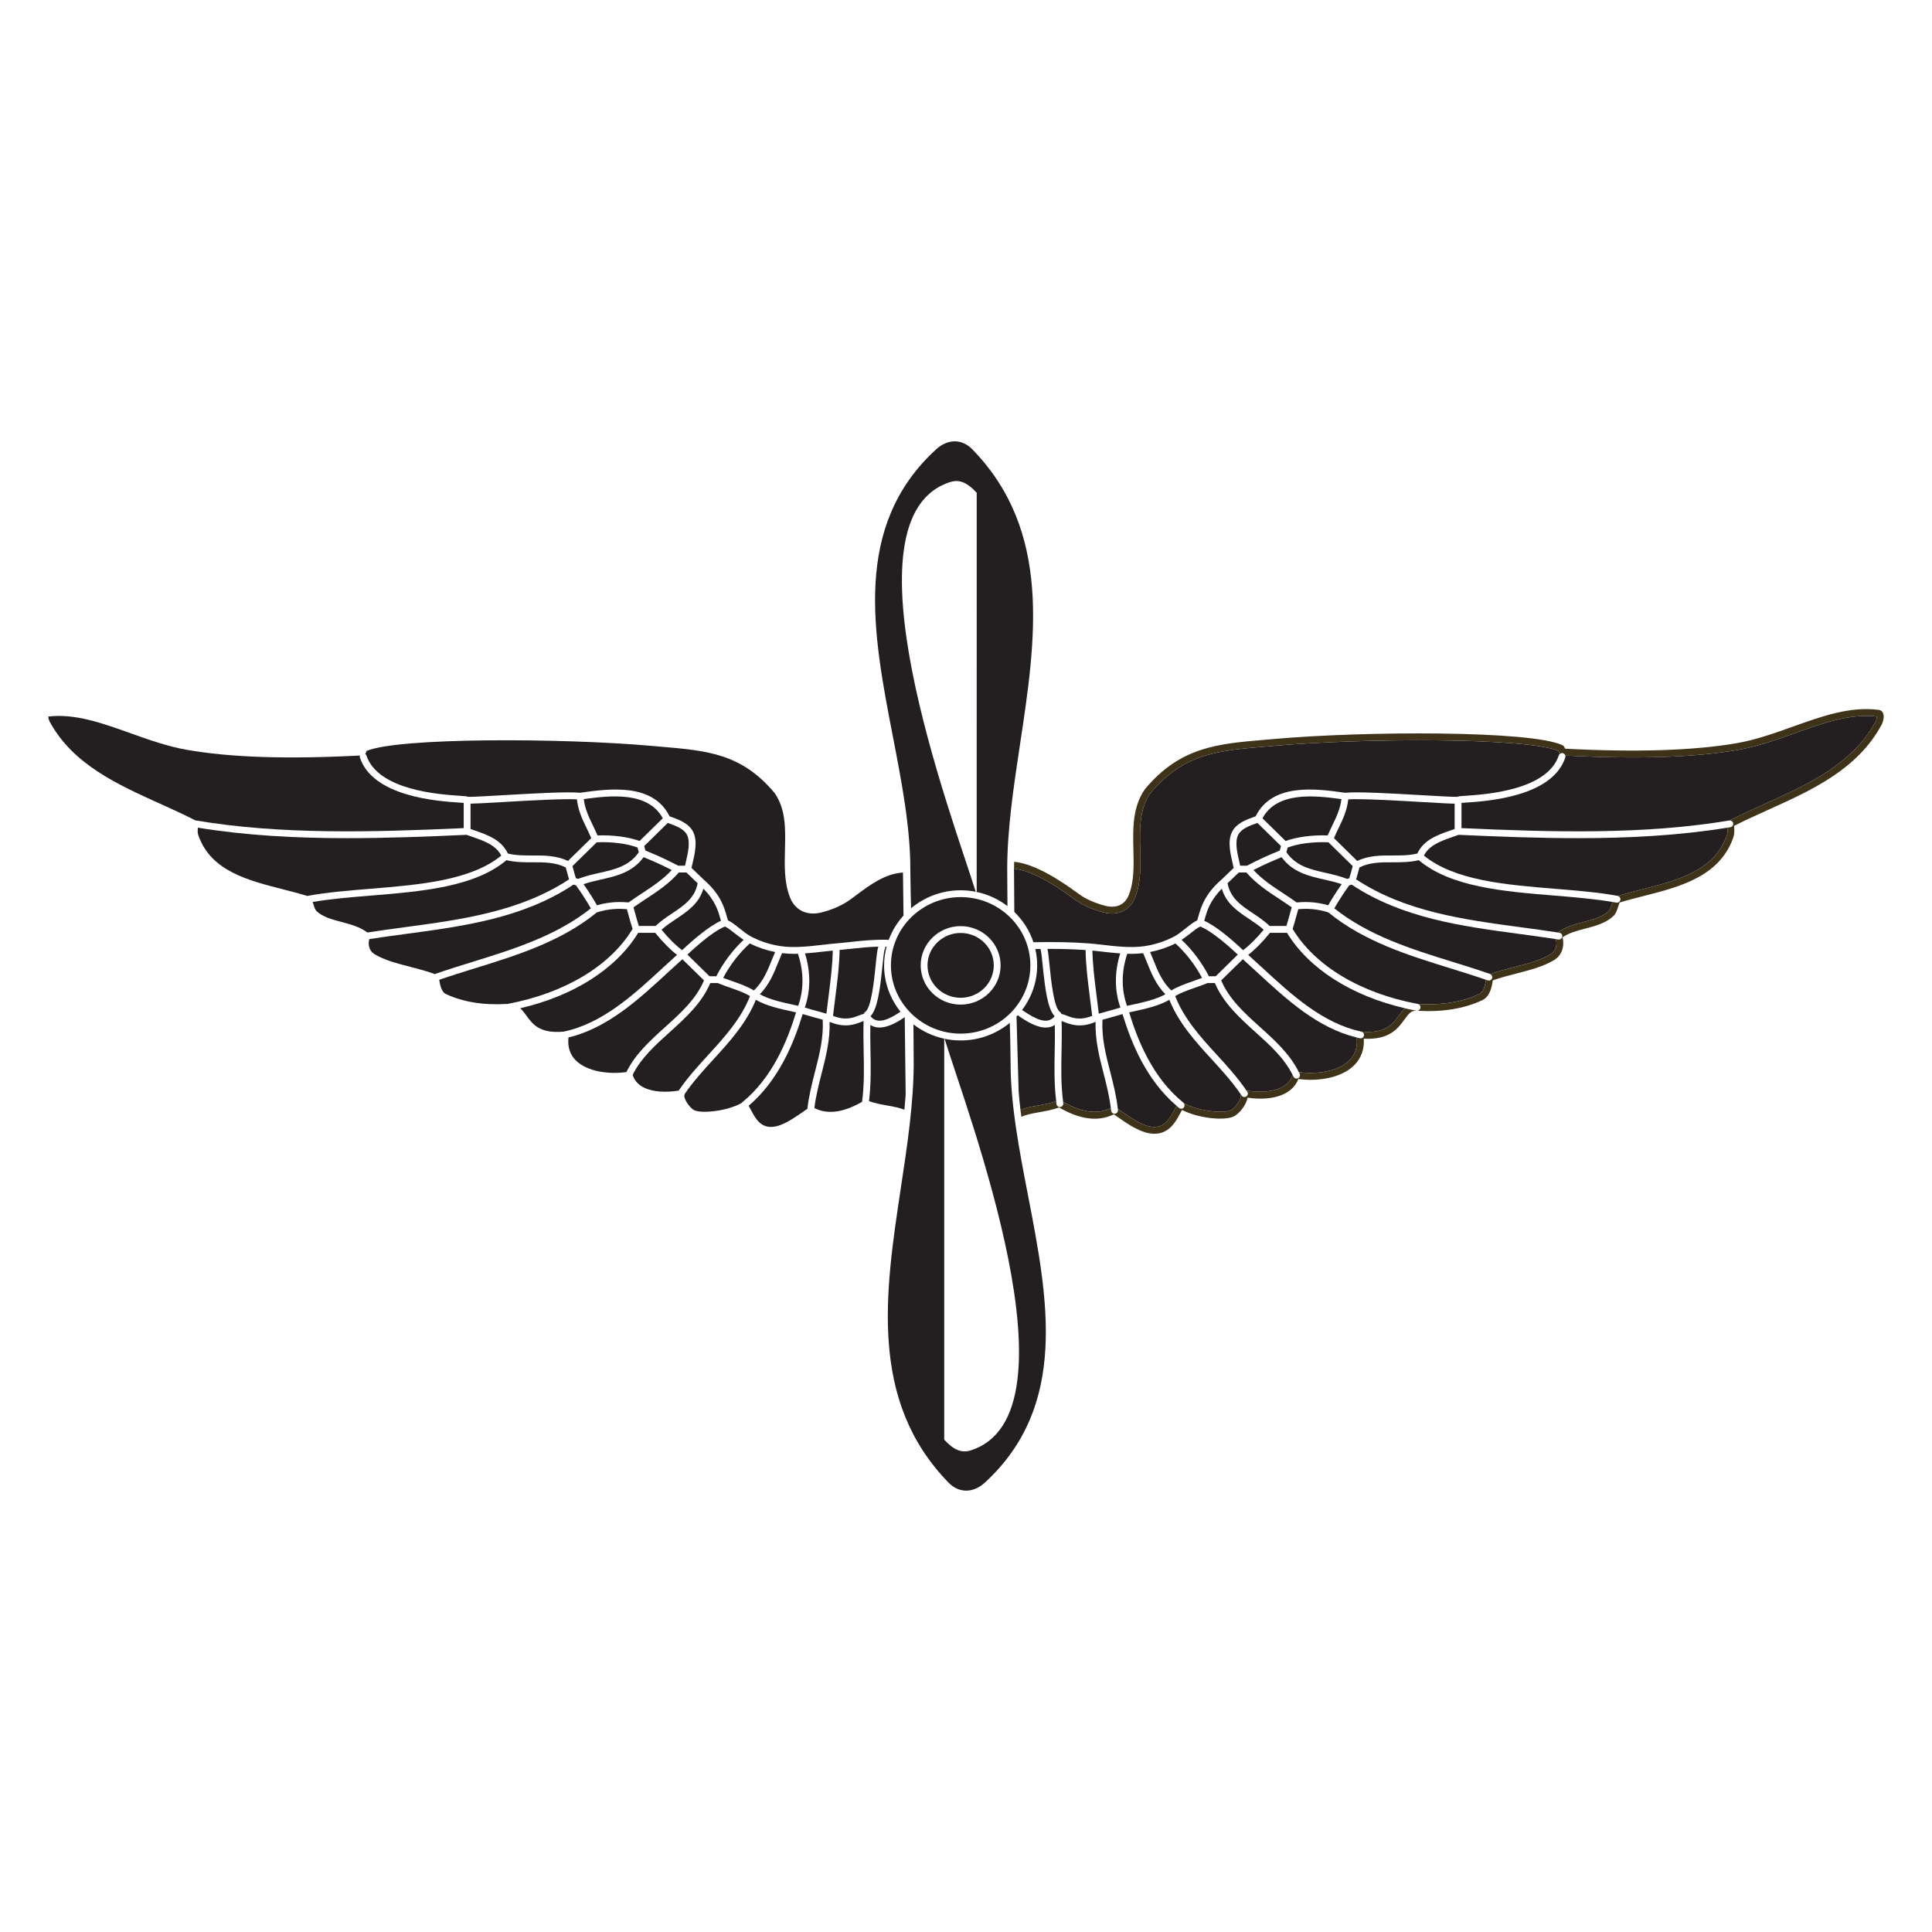 <?xml version="1.0" encoding="utf-8"?>
<!-- Generator: Adobe Illustrator 15.1.0, SVG Export Plug-In . SVG Version: 6.00 Build 0)  -->
<!DOCTYPE svg PUBLIC "-//W3C//DTD SVG 1.1//EN" "http://www.w3.org/Graphics/SVG/1.1/DTD/svg11.dtd">
<svg version="1.1" id="Layer_6" xmlns="http://www.w3.org/2000/svg" xmlns:xlink="http://www.w3.org/1999/xlink" x="0px" y="0px"
	 width="283.465px" height="283.465px" viewBox="-51.732 -89.732 283.465 283.465"
	 enable-background="new -51.732 -89.732 283.465 283.465" xml:space="preserve">
<g>
	<path fill="none" d="M97.381,59.449c0.001,0.011,0.007,0.021,0.008,0.032c0.087,1.534,0.116,3.791,0.136,5.284
		c0.007,0.581,0.013,1.048,0.021,1.313c-0.006,1.42,0.063,2.857,0.178,4.312l-0.312-10.974
		C97.401,59.427,97.392,59.438,97.381,59.449z"/>
	<path fill="none" d="M80.983,44.438c-0.085-1.536-0.114-3.741-0.132-5.21c-0.005-0.38-0.009-0.704-0.014-0.96
		c-0.02,0.004-0.037,0.014-0.058,0.016c-0.008,0-0.016,0.002-0.024,0.003l0.076,6.316C80.88,44.546,80.932,44.492,80.983,44.438z"/>
	<path fill="none" d="M81.011,59.505l0.138,11.364c0.111-1.565,0.178-3.114,0.178-4.648c0-0.735-0.01-1.963-0.021-3.191
		c-0.01-1.231-0.021-2.463-0.021-3.201c0-0.038,0.014-0.071,0.021-0.106c-0.083-0.081-0.159-0.17-0.24-0.253l-0.015,0.01
		C81.039,59.486,81.023,59.497,81.011,59.505z"/>
	<path fill="#231F20" d="M17.614,51.392c6.047-1.874,12.289-3.824,17.345-7.849c-0.532-0.948-1.241-2.052-2.167-3.367
		c-0.135-0.04-0.259-0.08-0.376-0.12c-7.39,4.927-16.15,6.107-24.627,7.243c-1.758,0.235-3.569,0.481-5.333,0.754
		c-0.245,0.885,0.035,1.76,0.735,2.191c1.458,0.9,3.331,1.381,5.314,1.89c1.2,0.309,2.429,0.636,3.57,1.058
		c0.018-0.009,0.032-0.023,0.051-0.03C13.918,52.537,15.797,51.955,17.614,51.392z"/>
	<path fill="#231F20" d="M41.081,46.56c-0.249-0.765-0.418-1.391-0.565-1.943c-0.09-0.341-0.177-0.651-0.269-0.956
		c-1.202-0.09-2.621-0.094-4.409,0.475c-5.248,4.28-11.692,6.281-17.927,8.213c-1.723,0.533-3.498,1.087-5.197,1.673
		c0.19,1.42,0.615,1.924,0.954,2.082c2.548,1.191,5.526,1.672,9.086,1.458C31.145,55.983,37.804,51.979,41.081,46.56z"/>
	<path fill="#231F20" d="M45.851,60.968c2.338-2.105,4.541-4.106,5.71-6.851l-3.173-3.111c-0.702,0.63-1.403,1.271-2.11,1.924
		c-4.358,4.021-8.864,8.169-14.604,9.559c-0.141,1.371,0.213,2.515,1.098,3.383c1.71,1.677,4.96,2.042,7.401,1.692
		C41.477,64.92,43.695,62.908,45.851,60.968z"/>
	<path fill="#231F20" d="M45.599,52.193c0.672-0.62,1.338-1.227,2.004-1.827c-0.962-0.73-2.092-1.87-3.201-3.235h-2.498
		c-3.212,5.271-9.442,9.245-17.307,11.068c0.335,0.307,0.615,0.686,0.887,1.061c0.913,1.266,1.952,2.692,5.499,2.37
		c0.004-0.001,0.007-0.004,0.011-0.005C36.693,60.413,41.22,56.234,45.599,52.193z"/>
	<path fill="#231F20" d="M31.764,39.285c-0.131-0.434-0.281-0.958-0.489-1.744c-1.49-0.757-3.144-0.765-4.877-0.755
		c-1.265,0.006-2.562-0.005-3.823-0.31c-4.694,3.944-12.412,4.582-19.886,5.193c-3.041,0.249-5.915,0.492-8.547,0.939
		c0.042,0.125,0.083,0.248,0.12,0.366c0.141,0.446,0.253,0.799,0.467,0.994c0.956,0.865,2.28,1.213,3.682,1.581
		c1.313,0.344,2.659,0.717,3.763,1.536c1.814-0.283,3.676-0.535,5.481-0.776C15.981,45.191,24.584,44.03,31.764,39.285z"/>
	<path fill="#231F20" d="M78.072,49.536c-0.109,0.27-0.228,1.442-0.333,2.479c-0.347,3.414-0.73,6.313-1.746,7.343
		c0.004,0.005,0.008,0.008,0.012,0.013c0.998,1.315,2.769,0.42,4.39-0.662c-1.505-1.875-2.413-4.233-2.413-6.8
		c0-0.953,0.137-1.873,0.37-2.755c-0.066-0.001-0.125,0.001-0.19,0.001C78.184,49.287,78.157,49.425,78.072,49.536z"/>
	<path fill="#231F20" d="M77.283,61.028c-0.458,0-0.903-0.12-1.316-0.373c-0.021,1.286-0.008,2.56,0.018,3.793
		c0.05,2.382,0.09,4.846-0.214,7.382c0.76,0.285,1.703,0.463,2.627,0.629c0.954,0.171,1.854,0.342,2.565,0.626
		c0.072-0.742,0.134-1.481,0.186-2.216l-0.138-11.364C80.255,60.015,78.729,61.028,77.283,61.028z"/>
	<path fill="#231F20" d="M65.066,58.804l-0.265-0.058c-2.109-0.456-4.111-0.895-5.633-1.786c-1.388,3.433-3.84,6.136-6.229,8.744
		c-1.458,1.592-2.954,3.239-4.177,5.021l-0.064,0.17c-0.204,0.538,0.794,1.975,1.458,2.278c1.078,0.49,4.739,0.147,6.904-1.061
		c0.018-0.021,0.03-0.046,0.053-0.064C61.671,68.355,63.834,62.833,65.066,58.804z"/>
	<path fill="#231F20" d="M16.304,31.771v-3.698c-0.169-0.015-0.397-0.031-0.637-0.047C12.53,27.817,2.984,27.182,1.074,21.42
		c-0.034-0.103-0.024-0.205,0.005-0.301c-10.704,0.558-19.028,0.284-25.43-0.842c-2.827-0.496-5.587-1.483-8.256-2.438
		c-4.17-1.491-8.112-2.9-12.038-2.442c0.001,0.191,0.083,0.536,0.204,0.759c3.402,6.251,9.875,9.177,16.135,12.006
		c1.751,0.791,3.558,1.61,5.275,2.489c0.017,0.001,0.032-0.004,0.049-0.001C-10.542,32.736,2.699,32.382,16.304,31.771z"/>
	<path fill="#231F20" d="M2.607,40.67c7.256-0.593,14.746-1.214,19.21-4.871c-0.787-1.531-2.503-2.141-4.178-2.721
		c-0.309-0.107-0.613-0.213-0.91-0.323c-5.914,0.268-11.76,0.49-17.507,0.49c-7.502,0-14.835-0.384-21.927-1.539
		c-0.048,0.671-0.028,0.832,0.122,1.246c1.867,5.124,7.22,6.486,12.396,7.804c1.187,0.302,2.403,0.618,3.549,0.97
		c0.012-0.003,0.021-0.011,0.033-0.013C-3.776,41.191-0.675,40.938,2.607,40.67z"/>
	<path fill="#231F20" d="M2.025,21.104c1.698,5.123,10.738,5.725,13.709,5.922c0.72,0.048,1.024,0.068,1.195,0.155
		c0.592,0.023,2.906-0.111,5.148-0.241c4.247-0.246,9.518-0.549,11.291-0.356c4.288-0.605,10.686-1.482,13.138,3.453l0.039,0.014
		c1.3,0.461,2.773,0.985,3.416,2.258c0.685,1.354,0.256,3.186-0.088,4.657c-0.052,0.223-0.103,0.439-0.147,0.644
		c0.282,0.267,0.56,0.535,0.838,0.803c0.336,0.324,0.673,0.647,1.016,0.971c2.423,2.126,2.956,4.023,3.344,5.408
		c0.051,0.18,0.098,0.351,0.147,0.51c0.525,0.24,1.083,0.686,1.669,1.154c0.558,0.446,1.134,0.907,1.7,1.208
		c1.32,0.702,2.82,1.193,4.339,1.42c1.971,0.296,4.218,0.036,6.202-0.194c0.704-0.081,1.37-0.158,1.976-0.205
		c0.727-0.056,1.427-0.134,2.137-0.213c1.617-0.179,3.292-0.362,5.405-0.32c0.056,0.001,0.107,0.017,0.157,0.035
		c0.49-1.333,1.231-2.546,2.174-3.584l-0.076-6.316c-2.645,0.17-4.833,1.805-6.95,3.388l-0.704,0.523
		c-1.144,0.844-2.53,1.475-4.237,1.929c-2.136,0.567-3.93-0.267-4.683-2.179c-0.861-2.188-0.801-4.647-0.741-7.025
		c0.075-3.04,0.146-5.911-1.518-8.303c-4.847-5.79-9.858-6.216-16.792-6.806l-1.372-0.119c-12.883-1.14-37.041-1.246-41.711,0.757
		c-0.003,0.015-0.007,0.03-0.011,0.044c-0.021,0.079-0.072,0.242-0.183,0.381C1.928,20.935,1.993,21.008,2.025,21.104z"/>
	<path fill="#231F20" d="M58.308,56.418c-0.778-0.48-1.77-0.837-2.827-1.204c-0.625-0.217-1.271-0.444-1.909-0.708h-1.088
		c-1.261,2.954-3.644,5.118-5.962,7.206c-2.168,1.952-4.212,3.807-5.429,6.254c0.771,2.602,4.47,2.696,6.758,2.311
		c1.278-1.886,2.836-3.596,4.349-5.248C54.567,62.442,57.001,59.765,58.308,56.418z"/>
	<path fill="#231F20" d="M61.582,50.95c0.134-0.335,0.275-0.666,0.415-0.999c-1.297-0.253-2.563-0.68-3.72-1.257
		c-1.504,1.345-2.897,3.146-3.907,5.047c0.48,0.187,0.964,0.361,1.439,0.525c1.126,0.392,2.187,0.774,3.063,1.324
		C60.209,54.351,60.882,52.698,61.582,50.95z"/>
	<path fill="#231F20" d="M54.052,45.367c-0.03-0.104-0.062-0.194-0.092-0.306c-0.322-1.146-0.766-2.679-2.494-4.403
		c-0.631,2.186-2.35,3.341-4.025,4.456c-0.727,0.483-1.467,0.986-2.113,1.565c1.073,1.3,2.143,2.36,3.025,2.996
		C50.094,48.037,52.335,46.133,54.052,45.367z"/>
	<path fill="#231F20" d="M65.34,50.202c-0.199,0.006-0.399,0.016-0.598,0.016c-0.584,0-1.162-0.037-1.729-0.104
		c-0.171,0.4-0.339,0.802-0.501,1.208c-0.681,1.701-1.388,3.449-2.763,4.82c1.38,0.781,3.272,1.193,5.263,1.624l0.365,0.079
		C66.229,55.491,66.218,52.809,65.34,50.202z"/>
	<path fill="#231F20" d="M75.208,58.748c0.9-0.589,1.313-4.651,1.534-6.833c0.167-1.656,0.256-2.381,0.403-2.756
		c-1.456,0.037-2.716,0.173-3.94,0.309c-0.581,0.064-1.161,0.122-1.749,0.173c-0.034,2.218-0.313,4.477-0.619,6.861
		c-0.115,0.901-0.234,1.838-0.346,2.814c1.809,0.721,2.949,0.283,3.789-0.053c0.236-0.094,0.484-0.19,0.727-0.236
		C75.04,58.917,75.104,58.815,75.208,58.748z"/>
	<path fill="#231F20" d="M68.977,59.88c-0.381-0.107-0.757-0.21-1.122-0.309c-0.59-0.159-1.182-0.326-1.818-0.519
		c-1.234,4.052-3.396,9.587-7.924,13.455c0.071,0.131,0.143,0.262,0.212,0.393c0.549,1.035,1.067,2.012,1.938,2.456
		c1.743,0.892,4.039-0.716,5.885-2.005c0.205-0.145,0.393-0.272,0.584-0.402c0.206-1.877,0.663-3.674,1.109-5.413
		C68.503,64.961,69.121,62.523,68.977,59.88z"/>
	<path fill="#231F20" d="M69.844,56.375c0.309-2.414,0.568-4.524,0.608-6.637c-0.432,0.042-0.88,0.091-1.354,0.146
		c-0.871,0.101-1.792,0.203-2.725,0.268c0.854,2.706,0.845,5.483-0.024,7.948c0.618,0.188,1.194,0.349,1.768,0.503
		c0.443,0.12,0.911,0.251,1.404,0.393C69.625,58.091,69.736,57.217,69.844,56.375z"/>
	<path fill="#231F20" d="M42.479,41.326c1.594-1.042,3.093-2.052,4.35-3.407c-1.662-0.855-2.751-1.311-4.087-1.868l-0.043-0.018
		c-1.613,2.214-3.966,2.766-6.254,3.281c-0.854,0.192-1.728,0.394-2.559,0.68c0.822,1.186,1.473,2.208,1.969,3.096
		c2.039-0.587,3.669-0.498,4.638-0.416C41.141,42.208,41.808,41.765,42.479,41.326z"/>
	<path fill="#231F20" d="M35.222,31.299c0.239,0.491,0.482,1.004,0.712,1.546c2.243-0.087,4.581,0.223,6.173,0.816l3.402-3.335
		c-2.139-3.957-7.662-3.358-11.59-2.809C34.096,28.932,34.634,30.093,35.222,31.299z"/>
	<path fill="#231F20" d="M47.862,38.282c-1.402,1.621-3.143,2.776-4.835,3.883c-0.612,0.4-1.219,0.808-1.814,1.23
		c0.092,0.307,0.18,0.62,0.271,0.963c0.136,0.51,0.292,1.085,0.511,1.771h2.452c0.749-0.714,1.605-1.293,2.439-1.849
		c1.726-1.148,3.348-2.244,3.736-4.427c-0.254-0.241-0.506-0.482-0.752-0.719c-0.295-0.284-0.592-0.568-0.892-0.852H47.862z"/>
	<path fill="#231F20" d="M49.125,50.327l3.24,3.177h0.998c1.02-1.987,2.447-3.888,4.007-5.34c-0.429-0.288-0.85-0.602-1.255-0.927
		c-0.556-0.444-1.078-0.854-1.49-1.029C53.373,46.708,51.445,48.153,49.125,50.327z"/>
	<path fill="#231F20" d="M42.789,34.397l0.167,0.658l0.17,0.071c1.424,0.595,2.663,1.113,4.643,2.154h1.008
		c0.04-0.179,0.075-0.351,0.121-0.542c0.307-1.313,0.689-2.949,0.168-3.978c-0.457-0.906-1.654-1.338-2.82-1.753L42.789,34.397z"/>
	<path fill="#231F20" d="M35.015,33.24c-0.222-0.521-0.459-1.021-0.693-1.501c-0.64-1.312-1.226-2.574-1.408-4.187
		c-1.984-0.12-7.025,0.171-10.779,0.389c-2.666,0.155-4.065,0.235-4.83,0.242v3.714c0.219,0.079,0.437,0.158,0.661,0.235
		c1.833,0.634,3.887,1.363,4.818,3.366c1.148,0.282,2.344,0.29,3.61,0.286c1.743-0.009,3.536,0,5.205,0.804L35.015,33.24z"/>
	<path fill="#231F20" d="M41.988,35.313l-0.177-0.694c-1.503-0.576-3.792-0.87-5.988-0.769l-3.563,3.494
		c0.215,0.81,0.365,1.33,0.5,1.771c0.103,0.035,0.211,0.07,0.329,0.105c1.024-0.403,2.096-0.65,3.136-0.884
		C38.473,37.831,40.594,37.339,41.988,35.313z"/>
	<path fill="#231F20" d="M74.983,64.469c-0.03-1.426-0.051-2.898-0.009-4.402c-0.102,0.04-0.22,0.088-0.322,0.128
		c-0.914,0.366-2.43,0.957-4.662-0.004c0.078,2.666-0.556,5.17-1.179,7.594c-0.42,1.638-0.846,3.328-1.055,5.06
		c1.937,0.972,4.231,0.673,6.997-0.916C75.081,69.391,75.037,66.997,74.983,64.469z"/>
	<path fill="#231F20" d="M119.834,56.96c-1.521,0.891-3.521,1.329-5.627,1.785l-0.27,0.059c1.231,4.029,3.393,9.551,7.952,13.245
		c0.022,0.019,0.035,0.043,0.053,0.064c2.165,1.208,5.828,1.555,6.905,1.06c0.663-0.303,1.661-1.738,1.458-2.277l-0.064-0.172
		c-1.226-1.781-2.72-3.428-4.176-5.019C123.676,63.097,121.223,60.394,119.834,56.96z"/>
	<path fill="#231F20" d="M137.098,47.131h-2.496c-1.11,1.366-2.24,2.506-3.202,3.235c0.665,0.6,1.33,1.206,2.001,1.824
		c4.38,4.043,8.908,8.223,14.609,9.435c0.004,0.001,0.007,0.004,0.011,0.005c3.544,0.32,4.587-1.104,5.499-2.37
		c0.271-0.376,0.552-0.754,0.885-1.061C146.541,56.376,140.31,52.401,137.098,47.131z"/>
	<path fill="#231F20" d="M132.481,61.712c-2.318-2.088-4.702-4.252-5.962-7.206h-1.09c-0.637,0.264-1.283,0.491-1.909,0.708
		c-1.057,0.367-2.049,0.724-2.826,1.204c1.307,3.347,3.741,6.025,6.109,8.611c1.513,1.651,3.07,3.361,4.348,5.247
		c2.29,0.386,5.988,0.29,6.758-2.313C136.692,65.518,134.649,63.665,132.481,61.712z"/>
	<path fill="#231F20" d="M130.614,51.005l-3.173,3.112c1.17,2.745,3.373,4.745,5.71,6.851c2.155,1.941,4.374,3.952,5.678,6.596
		c2.445,0.351,5.691-0.017,7.401-1.692c0.885-0.868,1.239-2.012,1.098-3.383c-5.74-1.39-10.248-5.538-14.607-9.561
		C132.015,52.275,131.315,51.635,130.614,51.005z"/>
	<path fill="#231F20" d="M109.012,60.19c-2.204,0.972-3.739,0.373-4.661,0.004c-0.101-0.04-0.217-0.083-0.323-0.119
		c0.042,1.5,0.021,2.969-0.009,4.391c-0.054,2.529-0.098,4.924,0.229,7.463c2.768,1.586,5.063,1.887,6.999,0.914
		c-0.21-1.729-0.635-3.42-1.056-5.057C109.566,65.361,108.934,62.856,109.012,60.19z"/>
	<path fill="#231F20" d="M112.967,59.054c-0.638,0.192-1.229,0.358-1.82,0.518c-0.359,0.097-0.732,0.199-1.122,0.311
		c-0.144,2.644,0.475,5.082,1.137,7.655c0.446,1.738,0.903,3.536,1.109,5.412c0.19,0.13,0.378,0.257,0.581,0.4
		c1.849,1.291,4.147,2.896,5.889,2.007c0.871-0.445,1.39-1.423,1.938-2.458c0.068-0.13,0.141-0.261,0.211-0.391
		C116.361,68.639,114.201,63.104,112.967,59.054z"/>
	<path fill="#231F20" d="M98.511,58.647c1.647,1.109,3.469,2.063,4.486,0.724c0.004-0.005,0.008-0.008,0.012-0.012
		c-1.016-1.03-1.398-3.93-1.745-7.344c-0.107-1.062-0.229-2.264-0.341-2.497c-0.005-0.005-0.007-0.012-0.012-0.018
		c-0.247,0.003-0.49,0.004-0.742,0.009c0.176,0.773,0.275,1.574,0.275,2.398c0,2.459-0.835,4.726-2.229,6.561
		c0.025,0.012,0.053,0.016,0.076,0.031L98.511,58.647z"/>
	<path fill="#231F20" d="M103.017,64.444c0.026-1.233,0.039-2.507,0.017-3.794c-0.41,0.261-0.854,0.384-1.314,0.384
		c-1.459,0-3.022-1.054-3.769-1.556l-0.209-0.14c-0.056-0.036-0.1-0.084-0.135-0.135c-0.064,0.071-0.129,0.143-0.195,0.212
		l0.312,10.974c0.071,0.899,0.158,1.804,0.267,2.718c0.719-0.298,1.638-0.474,2.615-0.648c0.925-0.166,1.868-0.344,2.628-0.629
		C102.927,69.292,102.967,66.828,103.017,64.444z"/>
	<path fill="#231F20" d="M162.272,32.755c-0.299,0.11-0.602,0.217-0.91,0.324c-1.675,0.579-3.391,1.189-4.177,2.72
		c4.464,3.657,11.954,4.278,19.209,4.871c3.283,0.268,6.384,0.521,9.214,1.042c0.012,0.002,0.021,0.01,0.032,0.013
		c1.146-0.352,2.363-0.667,3.549-0.97c5.177-1.317,10.528-2.68,12.396-7.804c0.151-0.419,0.17-0.578,0.121-1.246
		c-7.092,1.154-14.424,1.539-21.927,1.539C174.032,33.245,168.187,33.022,162.272,32.755z"/>
	<path fill="#231F20" d="M120.726,48.693c-1.154,0.578-2.422,1.004-3.72,1.258c0.14,0.333,0.282,0.665,0.417,1.001
		c0.699,1.748,1.37,3.399,2.707,4.639c0.876-0.55,1.936-0.932,3.063-1.323c0.475-0.165,0.959-0.34,1.439-0.526
		C123.624,51.84,122.232,50.04,120.726,48.693z"/>
	<path fill="#231F20" d="M116.492,51.324c-0.162-0.406-0.33-0.809-0.502-1.209c-0.567,0.066-1.146,0.104-1.729,0.104
		c-0.198,0-0.399-0.01-0.599-0.016c-0.879,2.608-0.89,5.29-0.036,7.644l0.368-0.08c1.989-0.431,3.88-0.842,5.259-1.623
		C117.879,54.772,117.172,53.024,116.492,51.324z"/>
	<path fill="#231F20" d="M143.165,44.136c-1.789-0.569-3.209-0.565-4.41-0.475c-0.092,0.306-0.179,0.617-0.27,0.96
		c-0.147,0.551-0.316,1.176-0.563,1.938c3.275,5.419,9.936,9.423,18.327,11.002c3.563,0.212,6.537-0.267,9.086-1.458
		c0.339-0.159,0.765-0.663,0.952-2.082c-1.699-0.587-3.474-1.14-5.197-1.674C154.854,50.417,148.411,48.415,143.165,44.136z"/>
	<path fill="#231F20" d="M112.629,50.152c-0.932-0.065-1.853-0.167-2.724-0.268c-0.475-0.055-0.923-0.104-1.355-0.146
		c0.039,2.109,0.299,4.216,0.608,6.625c0.107,0.845,0.218,1.724,0.324,2.633c0.511-0.149,0.963-0.273,1.403-0.392
		c0.574-0.155,1.15-0.316,1.769-0.504C111.784,55.638,111.774,52.86,112.629,50.152z"/>
	<path fill="#231F20" d="M108.164,56.491c-0.305-2.375-0.583-4.625-0.617-6.834c-1.647-0.115-3.514-0.173-5.596-0.167
		c0.098,0.436,0.18,1.15,0.31,2.425c0.221,2.182,0.632,6.245,1.533,6.833c0.104,0.067,0.168,0.169,0.2,0.278
		c0.243,0.047,0.492,0.144,0.729,0.237c0.849,0.34,2.003,0.783,3.788,0.052C108.398,58.336,108.279,57.396,108.164,56.491z"/>
	<path fill="#231F20" d="M97.068,40.974c0.01,1.178,0.02,2.345,0.021,3.091c1.269,1.227,2.24,2.747,2.804,4.447
		c3.123-0.062,5.868-0.004,8.152,0.173c0.605,0.047,1.272,0.124,1.976,0.205c1.982,0.23,4.228,0.492,6.201,0.194
		c1.52-0.227,3.021-0.718,4.339-1.42c0.566-0.301,1.144-0.763,1.701-1.208c0.586-0.468,1.144-0.914,1.669-1.154
		c0.049-0.159,0.097-0.33,0.146-0.509c0.389-1.385,0.921-3.283,3.358-5.422c0.324-0.306,0.656-0.624,0.986-0.942
		c0.284-0.273,0.567-0.546,0.856-0.819c-0.045-0.203-0.095-0.417-0.146-0.638c-0.346-1.474-0.775-3.308-0.09-4.664
		c0.645-1.273,2.117-1.797,3.419-2.258l0.037-0.013c2.45-4.934,8.851-4.058,13.137-3.453c1.771-0.194,7.043,0.11,11.29,0.356
		c2.244,0.129,4.554,0.26,5.15,0.241c0.169-0.086,0.475-0.107,1.194-0.155c2.97-0.197,12.009-0.799,13.707-5.922
		c0.032-0.097,0.096-0.17,0.172-0.229c-0.111-0.139-0.162-0.302-0.183-0.38c-0.004-0.015-0.007-0.029-0.011-0.044
		c-4.67-2.003-28.829-1.896-41.711-0.757l-1.372,0.119c-6.936,0.59-11.945,1.016-16.82,6.841c-1.636,2.357-1.564,5.228-1.489,8.268
		c0.06,2.378,0.12,4.838-0.741,7.025c-0.754,1.912-2.548,2.748-4.684,2.179c-1.706-0.455-3.092-1.085-4.236-1.929
		c-1.404-1.036-5.593-4.117-8.853-4.483c0,0.022-0.001,0.044-0.001,0.066C97.048,38.518,97.058,39.746,97.068,40.974z"/>
	<path fill="#231F20" d="M145.117,39.994c-0.83-0.286-1.705-0.487-2.559-0.68c-2.287-0.515-4.64-1.067-6.253-3.282l-0.027,0.012
		c-1.342,0.559-2.436,1.016-4.104,1.875c1.258,1.355,2.759,2.367,4.354,3.409c0.67,0.438,1.336,0.881,1.984,1.346
		c0.97-0.082,2.6-0.17,4.637,0.416C143.644,42.204,144.295,41.181,145.117,39.994z"/>
	<path fill="#231F20" d="M161.696,28.183c-0.764-0.007-2.164-0.088-4.829-0.243c-3.756-0.217-8.798-0.508-10.78-0.388
		c-0.181,1.615-0.768,2.878-1.408,4.191c-0.233,0.479-0.469,0.979-0.691,1.497l3.413,3.347c1.67-0.803,3.459-0.814,5.207-0.804
		c1.263,0.006,2.462-0.002,3.611-0.286c0.931-2.003,2.983-2.732,4.816-3.366c0.224-0.077,0.442-0.156,0.661-0.235V28.183z"/>
	<path fill="#231F20" d="M131.563,45.114c-1.675-1.115-3.394-2.27-4.025-4.455c-1.731,1.729-2.173,3.259-2.495,4.404
		c-0.031,0.11-0.062,0.201-0.091,0.304c1.716,0.765,3.957,2.669,5.697,4.309c0.883-0.635,1.953-1.696,3.027-2.996
		C133.029,46.101,132.288,45.598,131.563,45.114z"/>
	<path fill="#231F20" d="M177.928,21.42c-1.91,5.762-11.455,6.397-14.592,6.606c-0.24,0.016-0.469,0.032-0.638,0.047v3.698
		c13.604,0.612,26.847,0.964,39.287-1.121c0.017-0.003,0.032,0.003,0.048,0.001c1.718-0.878,3.523-1.698,5.275-2.489
		c6.26-2.829,12.732-5.754,16.135-12.006c0.121-0.223,0.203-0.568,0.205-0.759c-3.928-0.458-7.871,0.951-12.039,2.442
		c-2.67,0.955-5.43,1.941-8.256,2.438c-6.402,1.126-14.727,1.4-25.431,0.842C177.952,21.215,177.962,21.317,177.928,21.42z"/>
	<path fill="#231F20" d="M136.895,33.661c1.592-0.593,3.926-0.904,6.173-0.816c0.23-0.54,0.473-1.051,0.712-1.541
		c0.589-1.208,1.127-2.37,1.303-3.786c-3.928-0.547-9.449-1.147-11.588,2.81L136.895,33.661z"/>
	<path fill="#231F20" d="M156.429,36.475c-1.263,0.305-2.565,0.312-3.824,0.311c-1.74-0.007-3.388-0.002-4.878,0.755
		c-0.207,0.786-0.357,1.311-0.488,1.744c7.179,4.746,15.781,5.906,24.108,7.022c1.805,0.242,3.667,0.494,5.481,0.776
		c1.104-0.819,2.45-1.192,3.763-1.536c1.402-0.368,2.727-0.715,3.683-1.581c0.215-0.194,0.326-0.548,0.468-0.996
		c0.037-0.118,0.077-0.24,0.119-0.364c-2.633-0.447-5.505-0.69-8.547-0.939C168.84,41.057,161.121,40.42,156.429,36.475z"/>
	<path fill="#231F20" d="M146.586,40.057c-0.117,0.04-0.242,0.08-0.376,0.12c-0.926,1.315-1.636,2.419-2.167,3.367
		c5.058,4.024,11.297,5.974,17.343,7.848c1.818,0.563,3.697,1.146,5.49,1.771c0.02,0.007,0.033,0.021,0.051,0.03
		c1.142-0.422,2.37-0.749,3.569-1.058c1.984-0.509,3.857-0.99,5.314-1.889c0.7-0.432,0.979-1.307,0.734-2.192
		c-1.764-0.273-3.574-0.519-5.331-0.754C162.737,46.164,153.978,44.984,146.586,40.057z"/>
	<path fill="#231F20" d="M143.18,33.851c-2.186-0.101-4.484,0.193-5.988,0.769l-0.177,0.694c1.395,2.026,3.517,2.517,5.765,3.023
		c1.039,0.234,2.11,0.481,3.136,0.884c0.117-0.035,0.226-0.07,0.327-0.104c0.135-0.442,0.286-0.963,0.501-1.772L143.18,33.851z"/>
	<path fill="#231F20" d="M132.117,44.28c0.835,0.555,1.691,1.135,2.44,1.849h2.45c0.219-0.683,0.374-1.257,0.509-1.766
		c0.092-0.345,0.18-0.66,0.273-0.967c-0.594-0.421-1.2-0.829-1.812-1.229c-1.693-1.108-3.435-2.264-4.837-3.886h-1.116
		c-0.305,0.289-0.607,0.579-0.908,0.868c-0.244,0.234-0.49,0.469-0.736,0.704C128.77,42.037,130.392,43.132,132.117,44.28z"/>
	<path fill="#231F20" d="M125.639,53.504h0.998l3.24-3.177c-2.319-2.174-4.248-3.619-5.499-4.119
		c-0.412,0.175-0.935,0.585-1.49,1.03c-0.406,0.325-0.827,0.639-1.255,0.926C123.194,49.617,124.621,51.518,125.639,53.504z"/>
	<path fill="#231F20" d="M130.227,37.28h1.006c1.986-1.044,3.173-1.54,4.66-2.161l0.154-0.064l0.167-0.657l-3.457-3.391
		c-1.166,0.414-2.362,0.847-2.82,1.753c-0.521,1.03-0.138,2.667,0.17,3.983C130.151,36.933,130.188,37.102,130.227,37.28z"/>
	<path fill="#3E3319" d="M224.531,14.849c-0.119-0.236-0.336-0.391-0.596-0.425c-4.225-0.55-8.322,0.919-12.664,2.472
		c-2.631,0.94-5.35,1.913-8.092,2.394c-6.253,1.099-14.754,1.377-25.28,0.826c-0.057-0.178-0.166-0.411-0.435-0.534
		c-4.652-2.142-28.931-2.068-42.309-0.885l-1.369,0.118c-6.906,0.587-12.361,1.052-17.53,7.232c-1.85,2.661-1.771,5.832-1.695,8.899
		c0.06,2.383,0.114,4.635-0.672,6.633c-0.569,1.442-1.841,2.02-3.493,1.578c-1.584-0.42-2.858-0.999-3.899-1.767
		c-3.961-2.92-7.044-4.444-9.43-4.678c-0.006,0.334-0.018,0.669-0.019,1.001c3.26,0.366,7.448,3.447,8.853,4.483
		c1.145,0.844,2.53,1.475,4.236,1.929c2.136,0.569,3.93-0.267,4.684-2.179c0.861-2.188,0.801-4.647,0.741-7.025
		c-0.075-3.04-0.146-5.911,1.489-8.268c4.875-5.825,9.885-6.251,16.82-6.841l1.372-0.119c12.882-1.139,37.041-1.246,41.711,0.757
		c0.004,0.015,0.007,0.029,0.011,0.044c0.021,0.078,0.071,0.241,0.183,0.38c0.127-0.101,0.295-0.145,0.461-0.089
		c0.161,0.053,0.268,0.183,0.313,0.333c10.704,0.558,19.028,0.284,25.431-0.842c2.826-0.496,5.586-1.483,8.256-2.438
		c4.168-1.491,8.111-2.9,12.039-2.442c-0.002,0.191-0.084,0.536-0.205,0.759c-3.402,6.252-9.875,9.177-16.135,12.006
		c-1.752,0.791-3.558,1.61-5.275,2.489c0.257-0.018,0.486,0.153,0.529,0.41c0.046,0.272-0.139,0.531-0.411,0.577
		c-0.147,0.025-0.297,0.044-0.444,0.068c0.049,0.668,0.03,0.826-0.121,1.246c-1.868,5.125-7.22,6.487-12.396,7.804
		c-1.186,0.302-2.403,0.618-3.549,0.97c0.253,0.065,0.418,0.31,0.37,0.57c-0.045,0.242-0.255,0.411-0.492,0.411
		c-0.03,0-0.061-0.002-0.092-0.009c-0.184-0.034-0.38-0.058-0.566-0.09c-0.042,0.124-0.082,0.246-0.119,0.364
		c-0.142,0.447-0.253,0.801-0.468,0.996c-0.956,0.865-2.28,1.213-3.683,1.581c-1.313,0.344-2.658,0.717-3.763,1.536
		c0.079,0.012,0.161,0.023,0.24,0.036c0.273,0.043,0.46,0.299,0.417,0.573c-0.039,0.247-0.252,0.423-0.494,0.423
		c-0.026,0-0.053-0.002-0.079-0.006c-0.12-0.02-0.245-0.036-0.367-0.055c0.245,0.885-0.034,1.76-0.734,2.192
		c-1.457,0.899-3.33,1.38-5.314,1.889c-1.199,0.309-2.428,0.636-3.569,1.058c0.224,0.109,0.341,0.366,0.256,0.607
		c-0.071,0.207-0.265,0.336-0.473,0.336c-0.055,0-0.11-0.009-0.165-0.028c-0.084-0.029-0.172-0.057-0.258-0.085
		c-0.188,1.419-0.613,1.923-0.952,2.082c-2.549,1.191-5.522,1.67-9.086,1.458c0.008,0.002,0.016,0.004,0.023,0.005
		c0.271,0.051,0.451,0.313,0.4,0.584c-0.045,0.241-0.256,0.409-0.491,0.409c-0.031,0-0.062-0.003-0.093-0.009
		c-0.57-0.106-1.131-0.225-1.685-0.353c-0.333,0.307-0.614,0.685-0.885,1.061c-0.912,1.266-1.955,2.69-5.499,2.37
		c0.263,0.063,0.431,0.322,0.374,0.59c-0.05,0.234-0.258,0.396-0.489,0.396c-0.035,0-0.07-0.004-0.105-0.011
		c-0.159-0.034-0.313-0.078-0.472-0.117c0.142,1.371-0.213,2.515-1.098,3.383c-1.71,1.676-4.956,2.043-7.401,1.692
		c0.04,0.081,0.088,0.157,0.126,0.24c0.116,0.252,0.008,0.549-0.243,0.666c-0.068,0.032-0.141,0.047-0.211,0.047
		c-0.188,0-0.37-0.108-0.454-0.29c-0.042-0.09-0.093-0.174-0.138-0.263c-0.77,2.603-4.468,2.698-6.758,2.313
		c0.038,0.056,0.081,0.108,0.119,0.164c0.153,0.231,0.091,0.542-0.14,0.694c-0.086,0.058-0.182,0.085-0.277,0.085
		c-0.162,0-0.321-0.079-0.417-0.224c-0.062-0.093-0.133-0.181-0.195-0.272l0.064,0.172c0.203,0.539-0.795,1.975-1.458,2.277
		c-1.077,0.495-4.74,0.148-6.905-1.06c0.159,0.181,0.178,0.448,0.021,0.64c-0.099,0.123-0.243,0.187-0.389,0.187
		c-0.112,0-0.223-0.036-0.315-0.111c-0.128-0.104-0.246-0.215-0.37-0.32c-0.07,0.13-0.143,0.261-0.211,0.391
		c-0.549,1.035-1.067,2.013-1.938,2.458c-1.741,0.89-4.04-0.716-5.889-2.007c-0.203-0.144-0.391-0.271-0.581-0.4
		c0.006,0.06,0.018,0.117,0.023,0.177c0.028,0.275-0.172,0.521-0.447,0.548c-0.018,0.002-0.034,0.003-0.052,0.003
		c-0.253,0-0.471-0.192-0.497-0.451c-0.013-0.128-0.036-0.255-0.052-0.383c-1.936,0.973-4.231,0.672-6.999-0.914
		c0.009,0.066,0.012,0.131,0.021,0.197c0.038,0.274-0.154,0.526-0.428,0.563c-0.022,0.004-0.046,0.005-0.068,0.005
		c-0.247,0-0.461-0.182-0.495-0.433c-0.02-0.146-0.026-0.288-0.044-0.432c-0.76,0.285-1.703,0.463-2.628,0.629
		c-0.978,0.175-1.896,0.351-2.615,0.648c0.041,0.343,0.093,0.688,0.138,1.033c0.608-0.325,1.599-0.507,2.653-0.695
		c0.992-0.179,2.015-0.361,2.872-0.694c3.082,1.792,5.78,2.129,8.033,1.008c0.19,0.131,0.389,0.269,0.593,0.411
		c1.527,1.068,3.496,2.444,5.369,2.444c0.527,0,1.048-0.11,1.549-0.365c1.151-0.589,1.77-1.754,2.368-2.881
		c0.043-0.083,0.087-0.165,0.131-0.247c2.411,1.232,6.16,1.604,7.568,0.964c0.748-0.344,1.866-1.644,2.041-2.768
		c2.974,0.444,6.428-0.047,7.461-2.741c2.746,0.377,6.222-0.083,8.167-1.99c1.04-1.021,1.53-2.367,1.436-3.923
		c3.782,0.208,5.035-1.53,5.963-2.816c0.634-0.879,0.995-1.325,1.779-1.287c3.773,0.232,6.927-0.273,9.647-1.548
		c0.833-0.388,1.336-1.338,1.533-2.899c1.087-0.399,2.29-0.707,3.455-1.007c1.969-0.506,4.004-1.028,5.591-2.007
		c1.068-0.659,1.533-2.004,1.182-3.302c0.932-0.652,2.098-0.958,3.326-1.28c1.457-0.382,2.963-0.777,4.102-1.807
		c0.416-0.377,0.578-0.892,0.75-1.437c0.06-0.186,0.121-0.382,0.197-0.583c1.126-0.347,2.302-0.646,3.542-0.962
		c5.177-1.317,11.043-2.81,13.092-8.433c0.231-0.639,0.235-0.948,0.165-1.856c1.635-0.829,3.358-1.608,5.028-2.362
		c6.41-2.897,13.039-5.893,16.602-12.44C224.512,16.29,224.811,15.398,224.531,14.849z"/>
	<path fill="#231F20" d="M79.273,18.335c1.271,6.57,2.584,13.364,2.559,19.576c0.007,0.25,0.013,0.719,0.021,1.303
		c0.016,1.205,0.038,2.902,0.092,4.312c1.961-1.64,4.498-2.636,7.271-2.636c0.757,0,1.497,0.076,2.212,0.217
		c-3.512-11.263-20.107-54.962-3.728-60.117c1.276-0.402,2.442,0.016,3.872,1.579l-0.003,58.568
		c1.675,0.352,3.208,1.076,4.516,2.073c-0.004-0.66-0.01-1.437-0.017-2.228c-0.01-1.231-0.021-2.462-0.021-3.201
		c0-5.867,0.955-12.184,1.879-18.292c2.323-15.375,4.727-31.275-7.003-43.301c-1.522-1.562-3.611-1.552-5.321,0.019
		C73.309-12.501,76.341,3.175,79.273,18.335z"/>
	<path fill="#231F20" d="M99.102,85.668c-1.271-6.571-2.585-13.364-2.559-19.578c-0.007-0.251-0.014-0.724-0.021-1.312
		c-0.017-1.24-0.039-3.005-0.097-4.436c-1.953,1.609-4.467,2.583-7.211,2.583c-0.808,0-1.594-0.088-2.354-0.247
		c3.313,10.792,20.333,55.195,3.814,60.396c-1.276,0.401-2.443-0.018-3.87-1.581l0.001-58.829c-1.677-0.361-3.211-1.093-4.517-2.101
		c0.003,0.7,0.011,1.575,0.019,2.456c0.011,1.231,0.021,2.463,0.021,3.2c0,5.868-0.955,12.185-1.878,18.294
		c-2.324,15.375-4.728,31.273,7.001,43.3c1.521,1.558,3.61,1.552,5.322-0.02C105.065,116.504,102.033,100.828,99.102,85.668z"/>
	<path fill="#231F20" d="M99.443,51.909c0-5.524-4.589-10.017-10.229-10.017c-5.641,0-10.229,4.493-10.229,10.017
		c0,5.522,4.589,10.015,10.229,10.015C94.854,61.924,99.443,57.431,99.443,51.909z M95.078,51.909c0,3.174-2.63,5.757-5.864,5.757
		c-3.233,0-5.863-2.583-5.863-5.757c0-3.175,2.63-5.758,5.863-5.758C92.448,46.151,95.078,48.734,95.078,51.909z"/>
	<path fill="#231F20" d="M89.214,47.153c-2.681,0-4.861,2.133-4.861,4.756s2.181,4.755,4.861,4.755c2.682,0,4.863-2.133,4.863-4.755
		S91.896,47.153,89.214,47.153z"/>
</g>
</svg>
